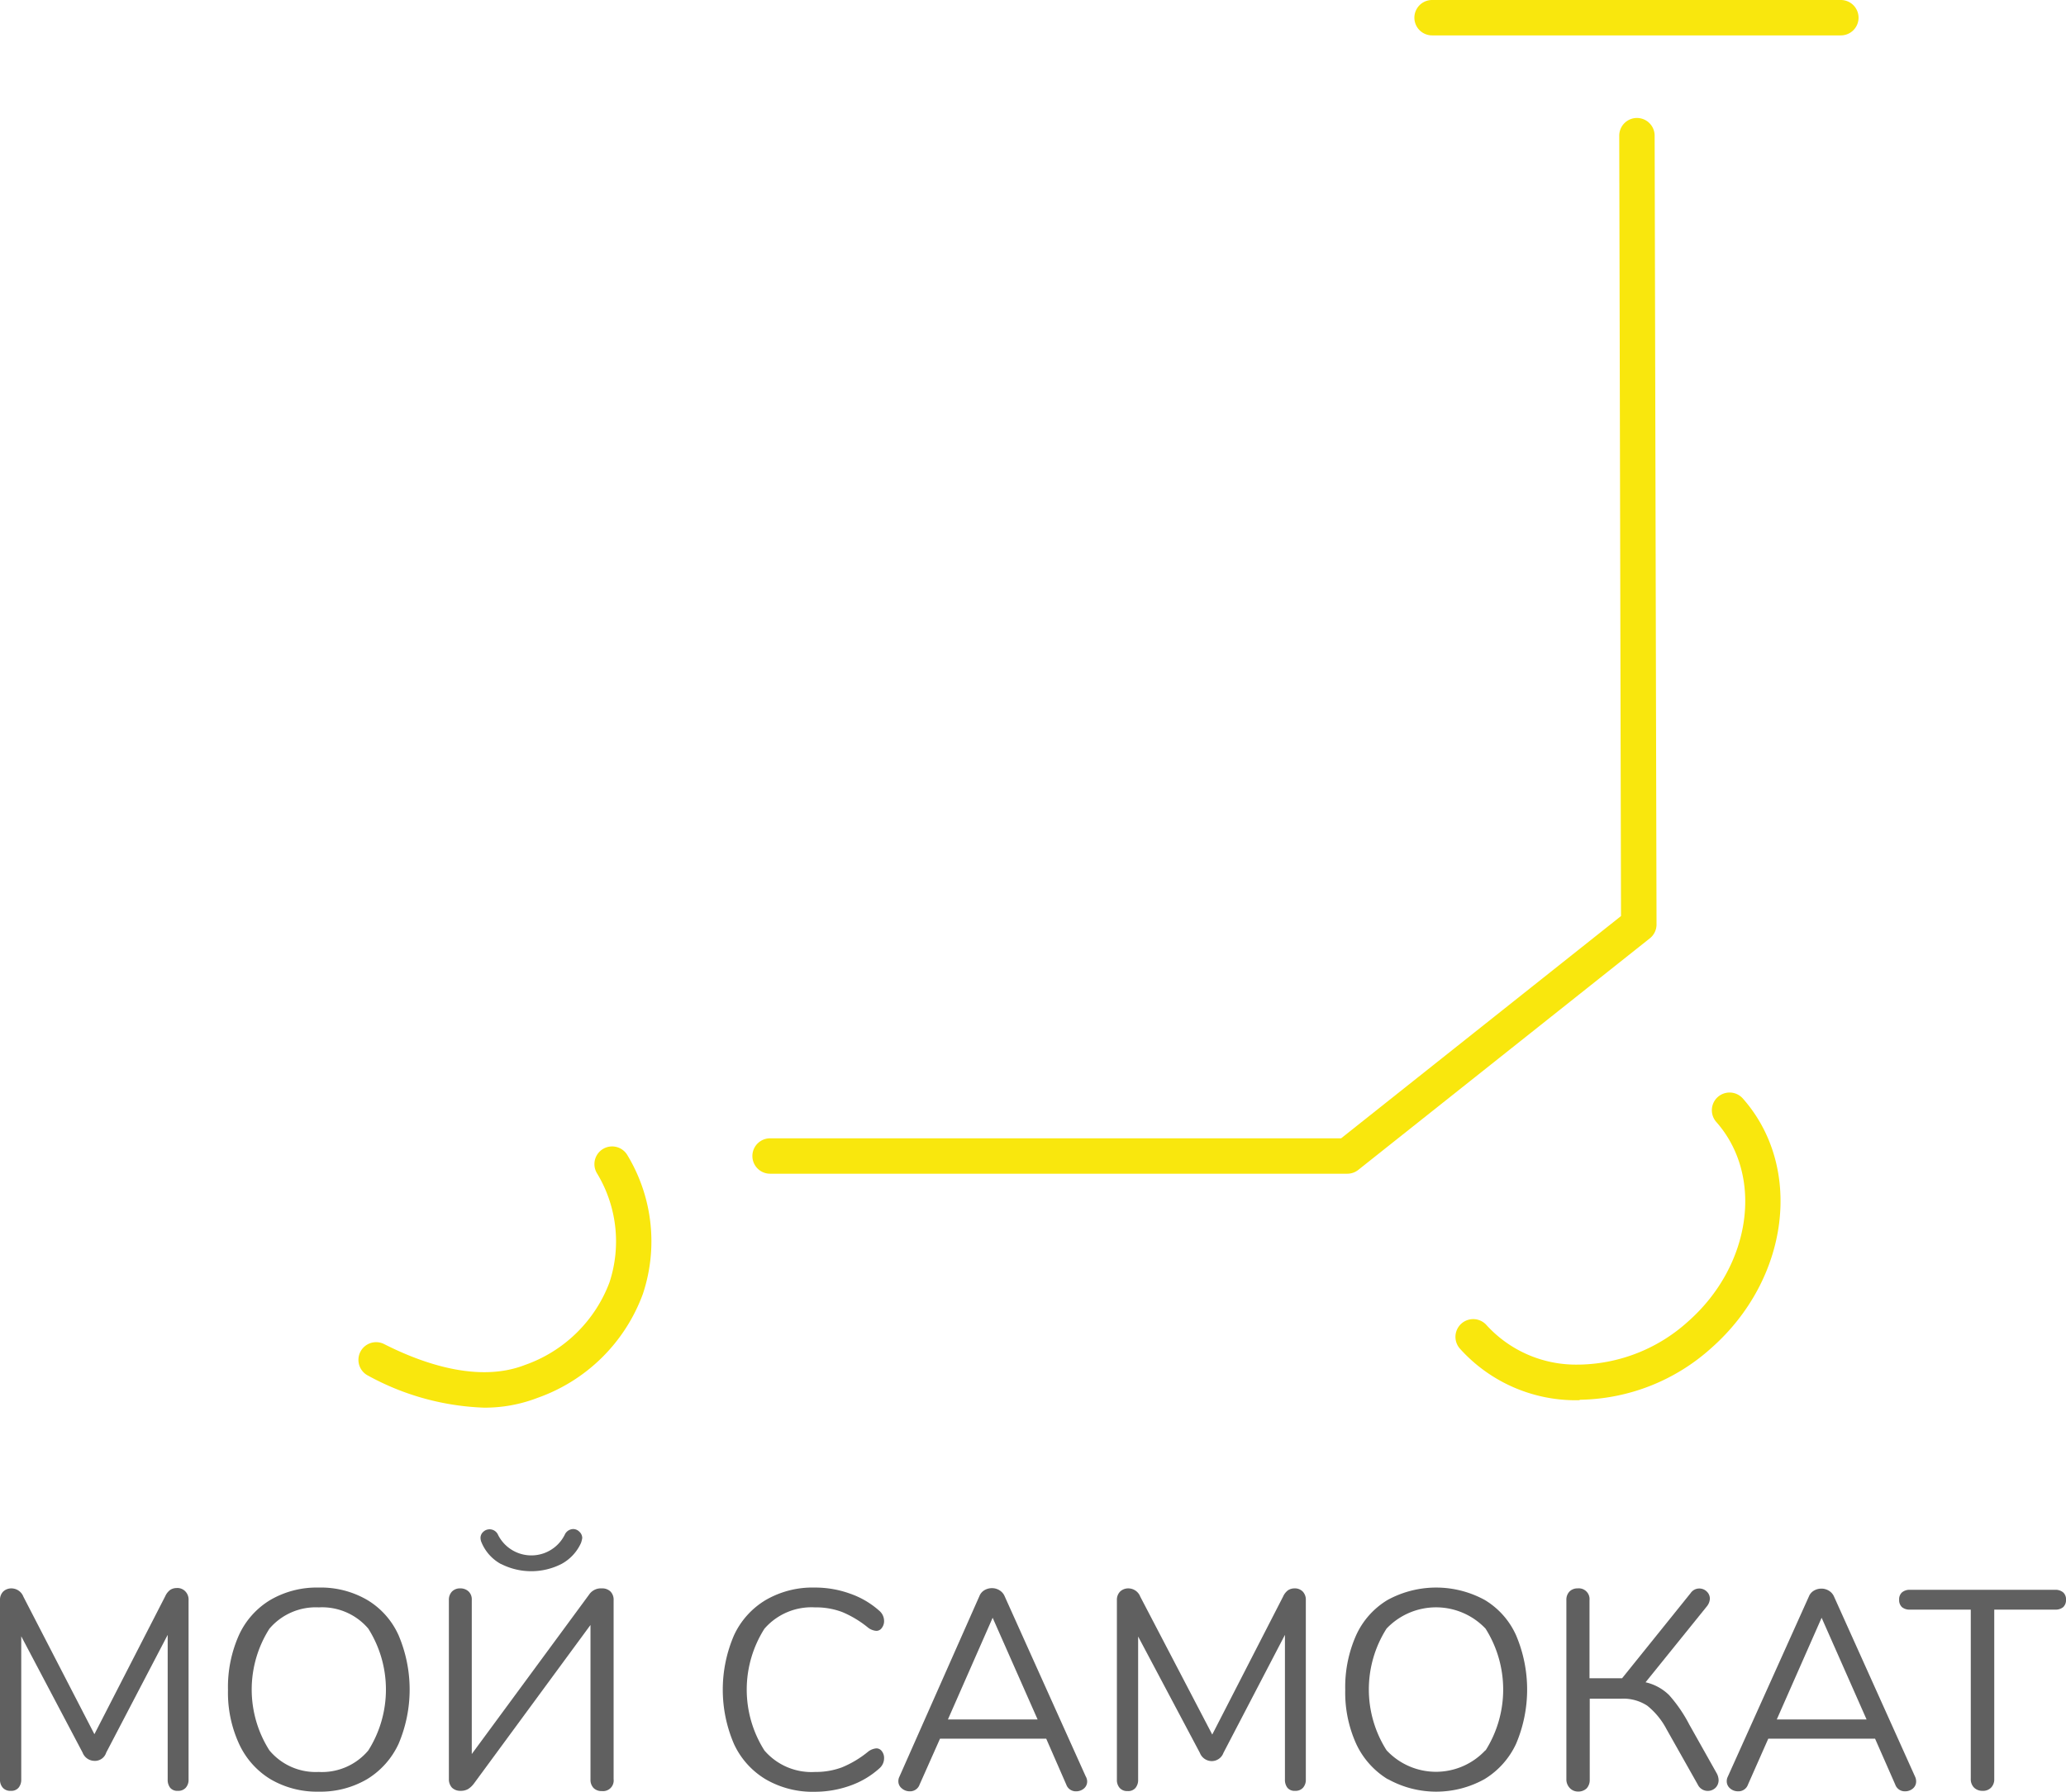 <svg xmlns="http://www.w3.org/2000/svg" viewBox="0 0 175.08 151.88"><defs><style>.cls-1{fill:#f9e70d;}.cls-2{fill:#606060;}</style></defs><title>Ресурс 2</title><g id="Слой_2" data-name="Слой 2"><g id="Слой_1-2" data-name="Слой 1"><path class="cls-1" d="M133.8,118.69a13.2,13.2,0,0,1-10.08-4.37,1.5,1.5,0,0,1,2.25-2,10.25,10.25,0,0,0,7.83,3.35h.11a14.06,14.06,0,0,0,9.14-3.65c5.37-4.74,6.44-12.33,2.4-16.91a1.49,1.49,0,0,1,2.24-2c5.15,5.82,3.95,15.3-2.65,21.14a17,17,0,0,1-11.11,4.4Z"/><path class="cls-1" d="M114.17,99.49H65.26a1.5,1.5,0,0,1,0-3h48.39l23.72-18.84-.15-66.15a1.5,1.5,0,0,1,1.5-1.5h0a1.5,1.5,0,0,1,1.5,1.5l.16,66.86a1.5,1.5,0,0,1-.57,1.18L115.1,99.17A1.48,1.48,0,0,1,114.17,99.49Z"/><path class="cls-1" d="M156,3H121.36a1.5,1.5,0,0,1,0-3H156a1.5,1.5,0,0,1,0,3Z"/><path class="cls-2" d="M15.73,134.92a1,1,0,0,1,.25.73v15.19a1,1,0,0,1-.24.7.84.84,0,0,1-.67.26.78.78,0,0,1-.65-.26,1.1,1.1,0,0,1-.21-.7V138.58L9,148.56a1,1,0,0,1-1,.7,1.09,1.09,0,0,1-1-.7L1.8,138.7v12.14a1.05,1.05,0,0,1-.23.7.8.8,0,0,1-.66.26.84.84,0,0,1-.67-.26,1,1,0,0,1-.24-.7V135.65a1,1,0,0,1,.26-.73,1,1,0,0,1,.72-.28,1.09,1.09,0,0,1,1,.7L8,147l6-11.69a1.37,1.37,0,0,1,.42-.54,1,1,0,0,1,.54-.16A.93.93,0,0,1,15.73,134.92Z"/><path class="cls-2" d="M22.93,150.82a6.85,6.85,0,0,1-2.67-3,10.37,10.37,0,0,1-.94-4.58,10.79,10.79,0,0,1,.92-4.62,6.74,6.74,0,0,1,2.67-3A7.8,7.8,0,0,1,27,134.57a7.81,7.81,0,0,1,4.12,1.05,6.66,6.66,0,0,1,2.66,3,11.76,11.76,0,0,1,0,9.19,6.88,6.88,0,0,1-2.67,3,7.8,7.8,0,0,1-4.1,1.06A7.78,7.78,0,0,1,22.93,150.82Zm8.28-2.44a9.67,9.67,0,0,0,0-10.33,5.14,5.14,0,0,0-4.2-1.8,5.15,5.15,0,0,0-4.18,1.81,9.61,9.61,0,0,0,0,10.31A5.1,5.1,0,0,0,27,150.2,5.13,5.13,0,0,0,31.21,148.38Z"/><path class="cls-2" d="M51,134.64a1,1,0,0,1,.74.27,1,1,0,0,1,.26.74v15.17a.9.9,0,0,1-1,1,.94.94,0,0,1-.7-.26,1,1,0,0,1-.26-.72V137.74l-9.86,13.42a1.86,1.86,0,0,1-.53.5,1.27,1.27,0,0,1-.63.14,1,1,0,0,1-.72-.27,1.05,1.05,0,0,1-.26-.73V135.63a1,1,0,0,1,.26-.72.94.94,0,0,1,.7-.27,1,1,0,0,1,.72.27.94.94,0,0,1,.26.72v13.05l9.94-13.51A1.2,1.2,0,0,1,51,134.64Zm-8.54-2.06a3.71,3.71,0,0,1-1.66-1.85,1,1,0,0,1-.08-.36.69.69,0,0,1,.24-.53.78.78,0,0,1,1.25.27,3.16,3.16,0,0,0,5.64,0,.81.81,0,0,1,.72-.5.73.73,0,0,1,.53.23.71.71,0,0,1,.24.54,2.58,2.58,0,0,1-.1.4,3.8,3.8,0,0,1-1.66,1.79,5.64,5.64,0,0,1-5.12,0Z"/><path class="cls-2" d="M64.9,150.83a6.8,6.8,0,0,1-2.7-3,11.64,11.64,0,0,1,0-9.21,6.8,6.8,0,0,1,2.7-3,7.9,7.9,0,0,1,4.15-1.05,8.69,8.69,0,0,1,3,.52,7.3,7.3,0,0,1,2.49,1.47,1.13,1.13,0,0,1,.38.84.93.93,0,0,1-.19.59.56.56,0,0,1-.46.25,1.29,1.29,0,0,1-.69-.26,8.88,8.88,0,0,0-2.22-1.34,6.28,6.28,0,0,0-2.29-.39,5.28,5.28,0,0,0-4.29,1.81,9.63,9.63,0,0,0,0,10.32,5.25,5.25,0,0,0,4.29,1.82,6.34,6.34,0,0,0,2.28-.39,8.75,8.75,0,0,0,2.23-1.34,1.32,1.32,0,0,1,.69-.27.57.57,0,0,1,.46.24.92.92,0,0,1,.19.6,1.13,1.13,0,0,1-.38.84,7.32,7.32,0,0,1-2.49,1.48,8.93,8.93,0,0,1-3,.52A7.9,7.9,0,0,1,64.9,150.83Z"/><path class="cls-2" d="M92.13,151a.77.77,0,0,1-.27.6,1,1,0,0,1-.66.24.85.85,0,0,1-.84-.57l-1.7-3.89h-9l-1.73,3.89a.85.85,0,0,1-.84.57,1,1,0,0,1-.67-.25.76.76,0,0,1-.29-.61.85.85,0,0,1,.09-.38L83,135.29a1,1,0,0,1,.43-.5,1.23,1.23,0,0,1,.62-.17,1.2,1.2,0,0,1,.65.18,1.08,1.08,0,0,1,.43.49L92,150.56A.9.9,0,0,1,92.13,151Zm-11.8-5.25h7.6l-3.81-8.62Z"/><path class="cls-2" d="M110.41,134.92a1,1,0,0,1,.25.73v15.19a1,1,0,0,1-.24.7.84.84,0,0,1-.67.26.78.78,0,0,1-.65-.26,1.1,1.1,0,0,1-.21-.7V138.58l-5.21,10a1.06,1.06,0,0,1-1,.7,1.09,1.09,0,0,1-1-.7l-5.23-9.86v12.14a1.05,1.05,0,0,1-.23.7.8.8,0,0,1-.66.26.84.84,0,0,1-.67-.26,1,1,0,0,1-.24-.7V135.65a1,1,0,0,1,.26-.73,1,1,0,0,1,.72-.28,1.09,1.09,0,0,1,1,.7l6.1,11.69,6-11.69a1.37,1.37,0,0,1,.42-.54,1,1,0,0,1,.54-.16A.93.93,0,0,1,110.41,134.92Z"/><path class="cls-2" d="M117.61,150.82a6.93,6.93,0,0,1-2.68-3,10.52,10.52,0,0,1-.93-4.58,10.79,10.79,0,0,1,.92-4.62,6.74,6.74,0,0,1,2.67-3,8.59,8.59,0,0,1,8.23,0,6.66,6.66,0,0,1,2.66,3,11.76,11.76,0,0,1,0,9.19,6.9,6.9,0,0,1-2.68,3,8.42,8.42,0,0,1-8.18,0Zm8.28-2.44a9.67,9.67,0,0,0,0-10.33,5.78,5.78,0,0,0-8.39,0,9.61,9.61,0,0,0,0,10.31,5.72,5.72,0,0,0,8.38,0Z"/><path class="cls-2" d="M133,151.53a1.05,1.05,0,0,1-.26-.73V135.63a1,1,0,0,1,.26-.72.94.94,0,0,1,.7-.27.91.91,0,0,1,1,1v6.62h2.76l5.81-7.22a.88.88,0,0,1,.74-.39.89.89,0,0,1,.63.26.82.82,0,0,1,.26.61,1.11,1.11,0,0,1-.26.65l-5.19,6.43a4.13,4.13,0,0,1,2,1.09,12.11,12.11,0,0,1,1.7,2.48l2.35,4.18a1.27,1.27,0,0,1,.14.53.9.9,0,0,1-.27.67.94.94,0,0,1-1.5-.29l-2.64-4.68a6.3,6.3,0,0,0-1.64-2,3.7,3.7,0,0,0-2.2-.59h-2.67v6.87a1.05,1.05,0,0,1-.26.73,1,1,0,0,1-.72.27A.94.94,0,0,1,133,151.53Z"/><path class="cls-2" d="M162.38,151a.77.77,0,0,1-.27.6,1,1,0,0,1-.66.24.85.85,0,0,1-.84-.57l-1.71-3.89h-9.05l-1.72,3.89a.85.85,0,0,1-.84.57,1,1,0,0,1-.68-.25.78.78,0,0,1-.28-.61.85.85,0,0,1,.09-.38l6.87-15.27a1,1,0,0,1,.43-.5,1.23,1.23,0,0,1,.62-.17,1.2,1.2,0,0,1,.65.18,1.08,1.08,0,0,1,.43.49l6.87,15.27A.9.9,0,0,1,162.38,151Zm-11.81-5.25h7.61l-3.81-8.62Z"/><path class="cls-2" d="M167.29,151.53a1,1,0,0,1-.28-.73V136.44h-5.16a1,1,0,0,1-.67-.21.81.81,0,0,1-.24-.63.78.78,0,0,1,.24-.62,1,1,0,0,1,.67-.22h12.32a1,1,0,0,1,.67.22.78.78,0,0,1,.24.62.81.81,0,0,1-.24.63,1,1,0,0,1-.67.21H169V150.8a1,1,0,0,1-.27.73.94.94,0,0,1-.72.27A1,1,0,0,1,167.29,151.53Z"/><path class="cls-1" d="M41,119.32a22,22,0,0,1-9.8-2.71,1.5,1.5,0,0,1,1.35-2.68c3.27,1.66,8,3.31,11.94,1.77a11.83,11.83,0,0,0,7.16-7,11.13,11.13,0,0,0-1.08-9.28,1.5,1.5,0,0,1,2.58-1.53,14.12,14.12,0,0,1,1.33,11.79,14.71,14.71,0,0,1-8.9,8.8A12.42,12.42,0,0,1,41,119.32Z"/></g></g></svg>